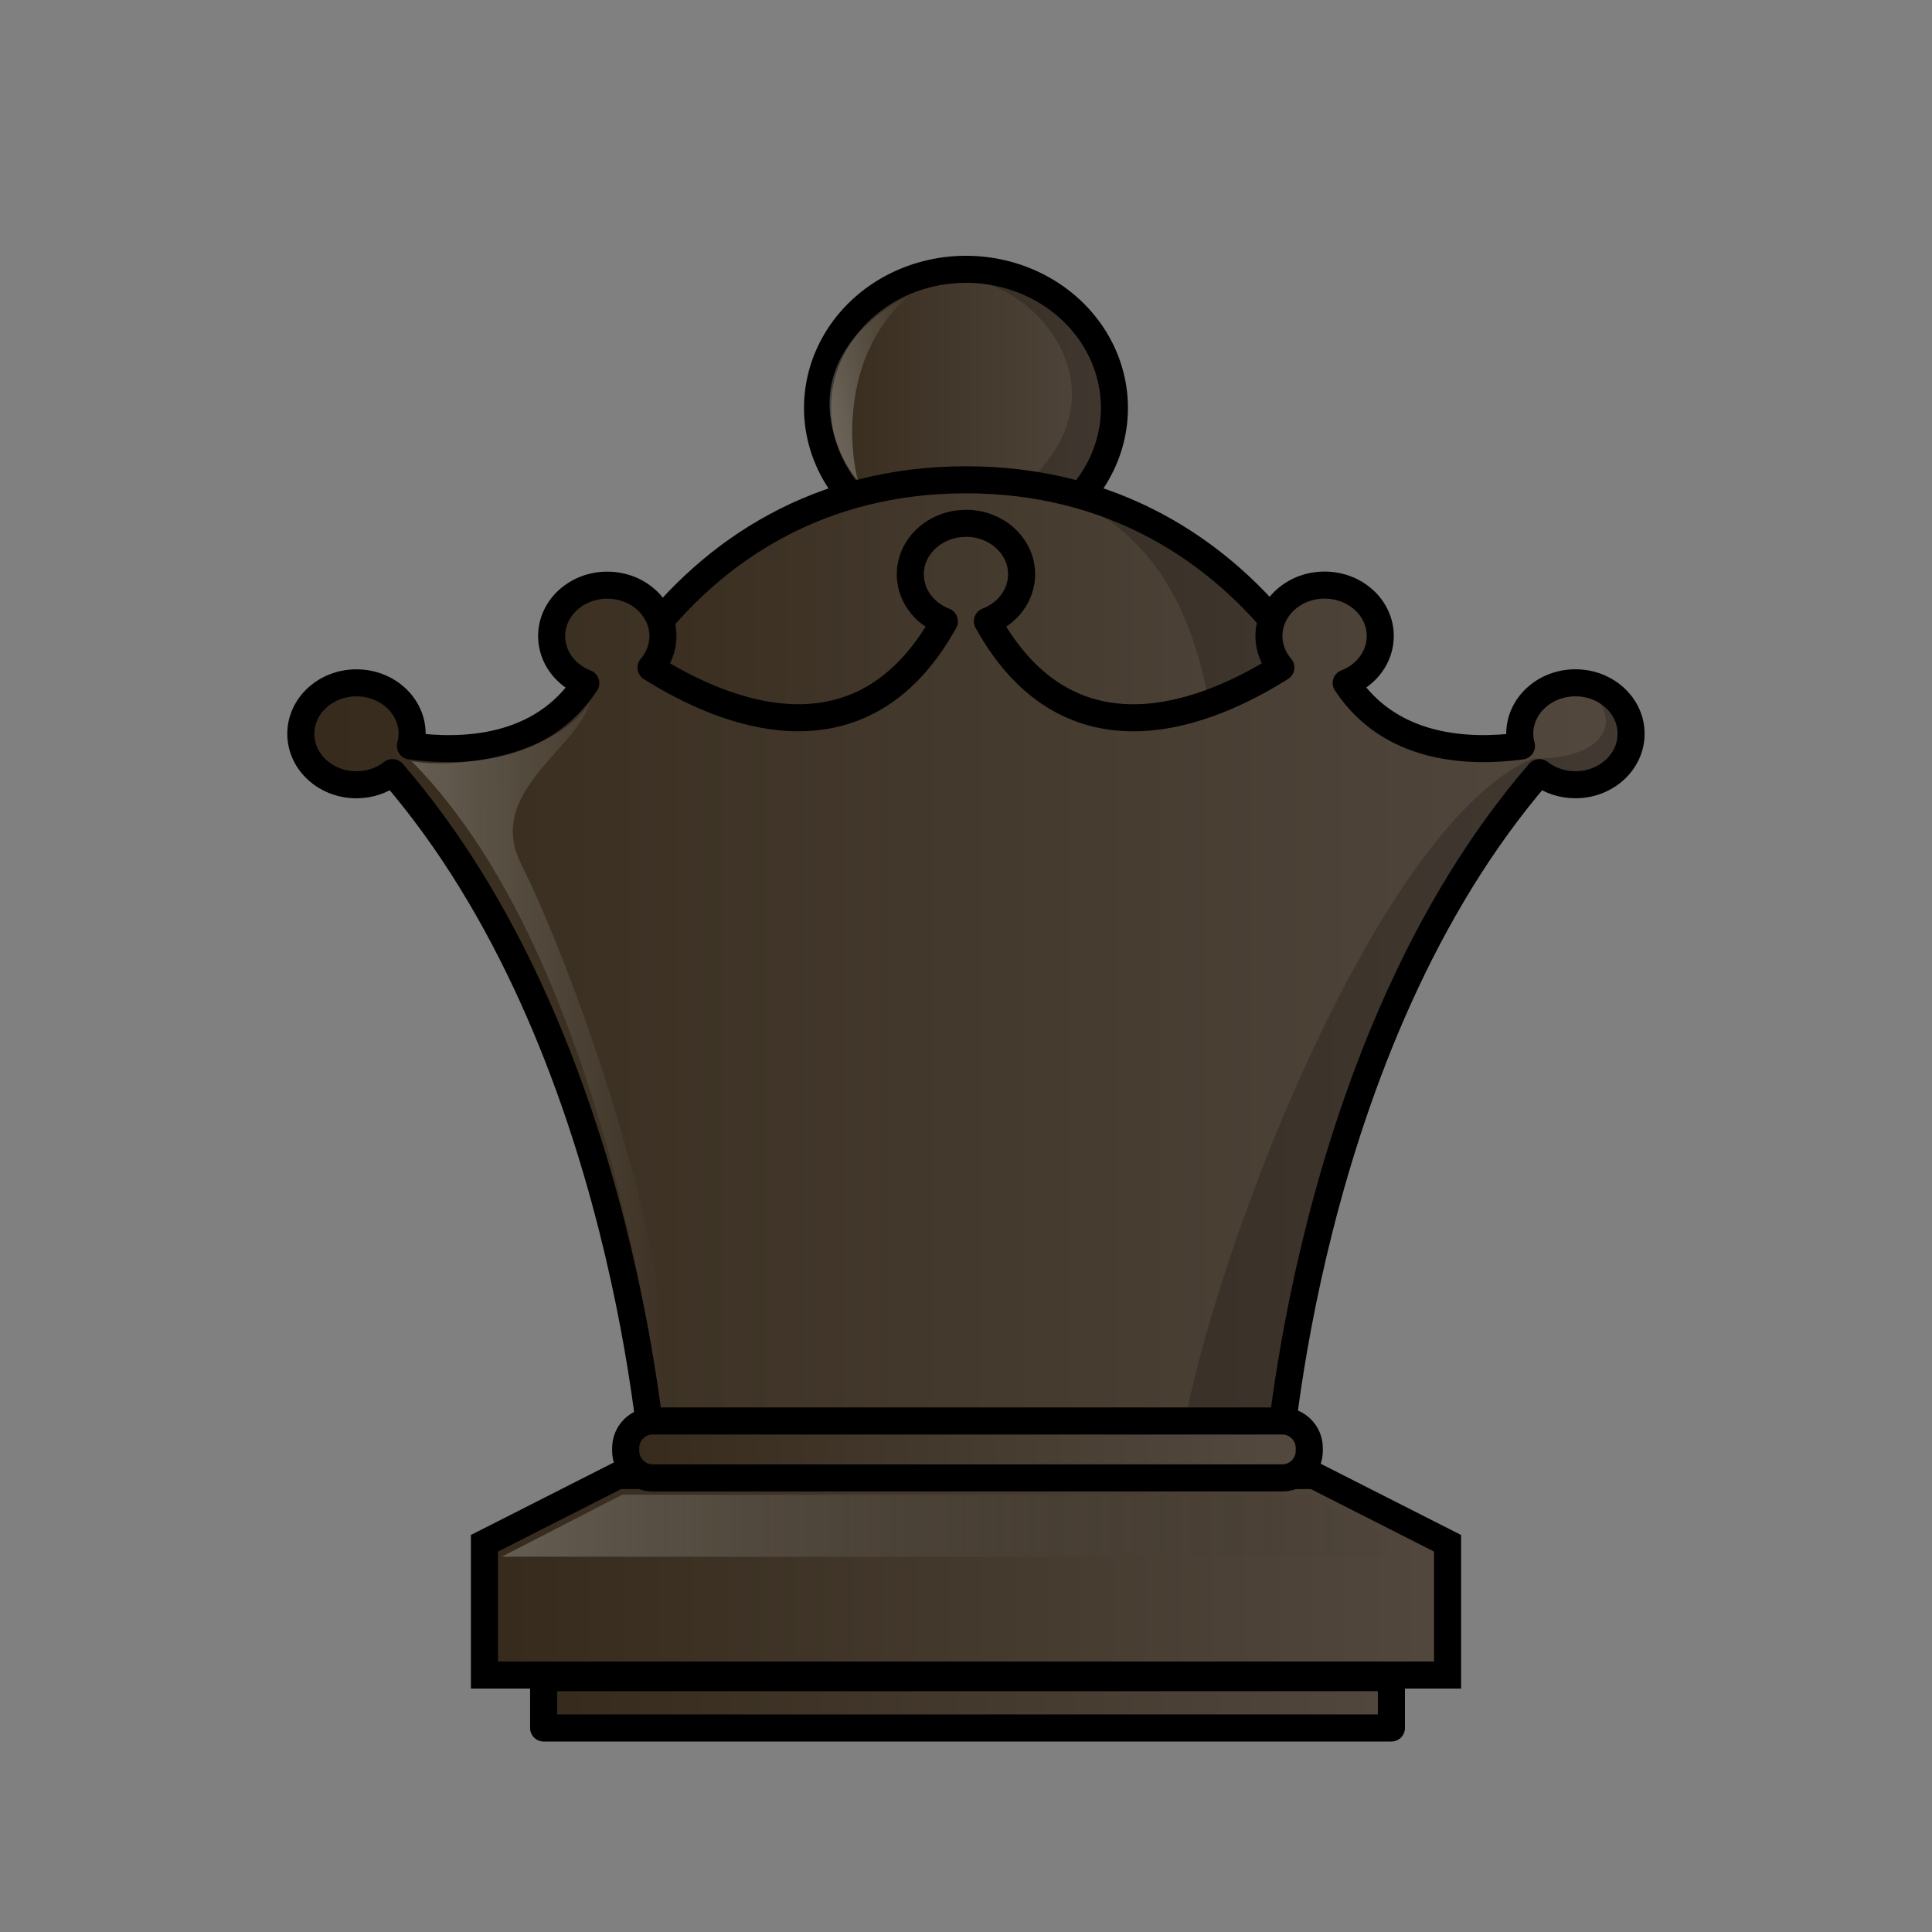 <svg width="50mm" height="50mm" clip-rule="evenodd" fill-rule="evenodd" image-rendering="optimizeQuality" shape-rendering="geometricPrecision" text-rendering="geometricPrecision" version="1.1" viewBox="0 0 50 50" xmlns="http://www.w3.org/2000/svg" xmlns:xlink="http://www.w3.org/1999/xlink">
 <rect x="0" y="0" width="50" height="50" fill="#808080" stroke="none"/>
 <defs>
  <linearGradient id="WW-2">
   <stop style="stop-color:#ffffff" offset="0"/>
   <stop style="stop-color:#ffffff;stop-opacity:0" offset="1"/>
  </linearGradient>
  <linearGradient id="linearGradient6761" x1="1990.7" x2="2016.3" y1="941.83" y2="941.83" gradientTransform="translate(-1978.5,-901.06)" gradientUnits="userSpaceOnUse" xlink:href="#linearGradient5681"/>
  <linearGradient id="linearGradient6763" x1="2026.7" x2="2048.5" y1="939.8" y2="939.8" gradientTransform="matrix(1.108 0 0 1.259 -2233.3 -1144.1)" gradientUnits="userSpaceOnUse">
   <stop style="stop-color:#ffffff" offset="0"/>
   <stop style="stop-color:#000000;stop-opacity:0" offset="1"/>
  </linearGradient>
  <linearGradient id="linearGradient6765" x1="1999.3" x2="2007.7" y1="911.62" y2="911.62" gradientTransform="translate(-1978.5,-901.06)" gradientUnits="userSpaceOnUse" xlink:href="#linearGradient5681"/>
  <linearGradient id="linearGradient6767" x1="1992.1" x2="2015.1" y1="920.29" y2="920.29" gradientTransform="translate(-1978.5,-901.59)" gradientUnits="userSpaceOnUse" xlink:href="#linearGradient5681"/>
  <linearGradient id="linearGradient6769" x1="1985.6" x2="2021.5" y1="926.37" y2="926.37" gradientTransform="matrix(.979 0 0 .956 -1936.7 -860.07)" gradientUnits="userSpaceOnUse" xlink:href="#linearGradient5681"/>
  <linearGradient id="linearGradient6771" x1="1988.8" x2="1995.7" y1="928.92" y2="928.87" gradientTransform="matrix(.979 0 0 .956 -1936.7 -860.07)" gradientUnits="userSpaceOnUse" xlink:href="#WW-2"/>
  <linearGradient id="linearGradient6773" x1="1772.2" x2="1776.2" y1="1026.5" y2="1026.5" gradientTransform="matrix(.656 -.144 .135 .613 -1279.4 -362.79)" gradientUnits="userSpaceOnUse" xlink:href="#WW-2"/>
  <linearGradient id="linearGradient6775" x1="2065.9" x2="2080.5" y1="937.51" y2="937.51" gradientTransform="matrix(4.39 0 0 2.304 -9009.6 -2018.8)" gradientUnits="userSpaceOnUse" xlink:href="#linearGradient5681"/>
  <linearGradient id="linearGradient6777" x1="1922.3" x2="1944.6" y1="942.55" y2="942.55" gradientTransform="matrix(3.833 0 0 2.73 -7316 -2406.5)" gradientUnits="userSpaceOnUse" xlink:href="#linearGradient5681"/>
  <linearGradient id="linearGradient5681">
   <stop style="stop-color:#352a1b" offset="0"/>
   <stop style="stop-color:#52483e" offset="1"/>
  </linearGradient>
 </defs>
 <path d="m15.992 38.187-3.455 1.753v3.41h24.926v-3.41l-3.455-1.753h-9.008z" style="fill:url(#linearGradient6761);stroke-width:.7;stroke:#000000"/>
 <path d="m12.988 40.286 3.116-1.604 17.801 0.01 3.12 1.604z" style="fill:url(#linearGradient6763);opacity:.25"/>
 <path d="m24.999 6.97a3.587 3.841 90 0 0-3.841 3.587 3.587 3.841 90 0 0 3.841 3.587 3.587 3.841 90 0 0 3.842-3.587 3.587 3.841 90 0 0-3.842-3.587z" style="clip-rule:evenodd;fill-rule:evenodd;fill:url(#linearGradient6765);image-rendering:optimizeQuality;paint-order:normal;shape-rendering:geometricPrecision;stroke-linecap:round;stroke-linejoin:round;stroke-width:.7;stroke:#000000"/>
 <path d="m24.999 12.417c-7.538 0-11.116 7.134-11.116 12.558h22.316c3e-4 -5.424-3.662-12.558-11.2-12.558z" style="fill:url(#linearGradient6767);paint-order:normal;stroke-linecap:round;stroke-linejoin:round;stroke-width:.7;stroke:#000000"/>
 <path d="m25.103 7.273c1.637 0.086 4.139 2.798 1.456 5.25 5.82 1.393 4.981 8.511 4.981 13.285h4.763c0-4.774-2.507-11.592-8.327-12.985 2.231-3.237-0.398-5.763-2.873-5.55z" style="clip-rule:evenodd;fill-rule:evenodd;fill:#000000;image-rendering:optimizeQuality;opacity:.2;paint-order:normal;shape-rendering:geometricPrecision"/>
 <path d="m24.999 13.545c-0.795 1.15e-4 -1.44 0.591-1.44 1.319 9.8e-5 0.531 0.347 1.01 0.882 1.216-2.161 3.9-5.769 2.348-7.593 1.198 0.2-0.232 0.309-0.519 0.309-0.815 0-0.728-0.645-1.319-1.44-1.319-0.796-1.81e-4 -1.441 0.59-1.441 1.319 2.93e-4 0.532 0.349 1.011 0.884 1.216-1.142 1.736-3.174 1.812-4.538 1.626 0.028-0.103 0.043-0.208 0.044-0.314 0-0.729-0.645-1.319-1.441-1.319-0.795 1.63e-4 -1.44 0.591-1.44 1.319 0 0.728 0.645 1.319 1.44 1.319 0.342-4.02e-4 0.672-0.112 0.932-0.315 6.101 7.045 6.78 18.192 6.78 18.192h16.122s0.68-11.147 6.78-18.192c0.26 0.203 0.591 0.314 0.932 0.314 0.796 1.34e-4 1.441-0.59 1.441-1.319s-0.645-1.319-1.441-1.319c-0.795 2.1e-4 -1.44 0.591-1.44 1.319 6.85e-4 0.107 0.016 0.213 0.044 0.316-1.363 0.184-3.395 0.104-4.536-1.63 0.534-0.206 0.882-0.684 0.882-1.215 0-0.729-0.645-1.319-1.441-1.319-0.796-8.6e-5 -1.44 0.59-1.44 1.319 9.8e-5 0.295 0.108 0.582 0.308 0.815-1.824 1.151-5.433 2.709-7.595-1.198 0.536-0.205 0.885-0.684 0.886-1.216 0-0.729-0.645-1.319-1.441-1.319z" style="fill:url(#linearGradient6769);stroke-linejoin:round;stroke-width:.7;stroke:#000000"/>
 <path d="m15.264 18.173c-0.303 1.192-2.7 2.325-1.786 4.167 1.549 3.122 4.402 11.186 3.791 15.504 0.027 0-1.157-12.644-6.621-18.148 1.297 0.243 3.86-0.244 4.616-1.523z" style="fill:url(#linearGradient6771);opacity:.25"/>
 <path d="m40.773 17.672c1.38 0.743 0.906 2.006-1.091 1.956-4.354 1.797-9.073 14.939-9.19 18.559h2.569s0.68-11.146 6.78-18.191c0.26 0.203 0.591 0.314 0.933 0.314 0.796 9.5e-5 1.44-0.59 1.44-1.319s-0.645-1.319-1.44-1.319z" style="fill:#000000;opacity:.2"/>
 <path d="m22.207 12.419c-0.062 0.066-2.316-2.869 1.374-4.813-2.138 1.798-1.417 4.803-1.374 4.813z" style="fill:url(#linearGradient6773);opacity:.25"/>
 <path transform="scale(.265)" d="m63.752 138.77c-1.468 0-2.648 1.181-2.648 2.648v0.266c0 1.468 1.181 2.648 2.648 2.648h61.465c1.468 0 2.648-1.181 2.648-2.648v-0.266c0-1.468-1.181-2.648-2.648-2.648h-61.465z" style="fill:url(#linearGradient6775);paint-order:normal;stroke-linecap:round;stroke-linejoin:round;stroke-width:2.646;stroke:#000000"/>
 <path transform="scale(.265)" d="m53.092 163.84v0.002 4.91 0.002h82.793v-0.002-4.91-0.002h-82.793z" style="fill:url(#linearGradient6777);paint-order:normal;stroke-linecap:round;stroke-linejoin:round;stroke-width:2.646;stroke:#000000"/>
</svg>
